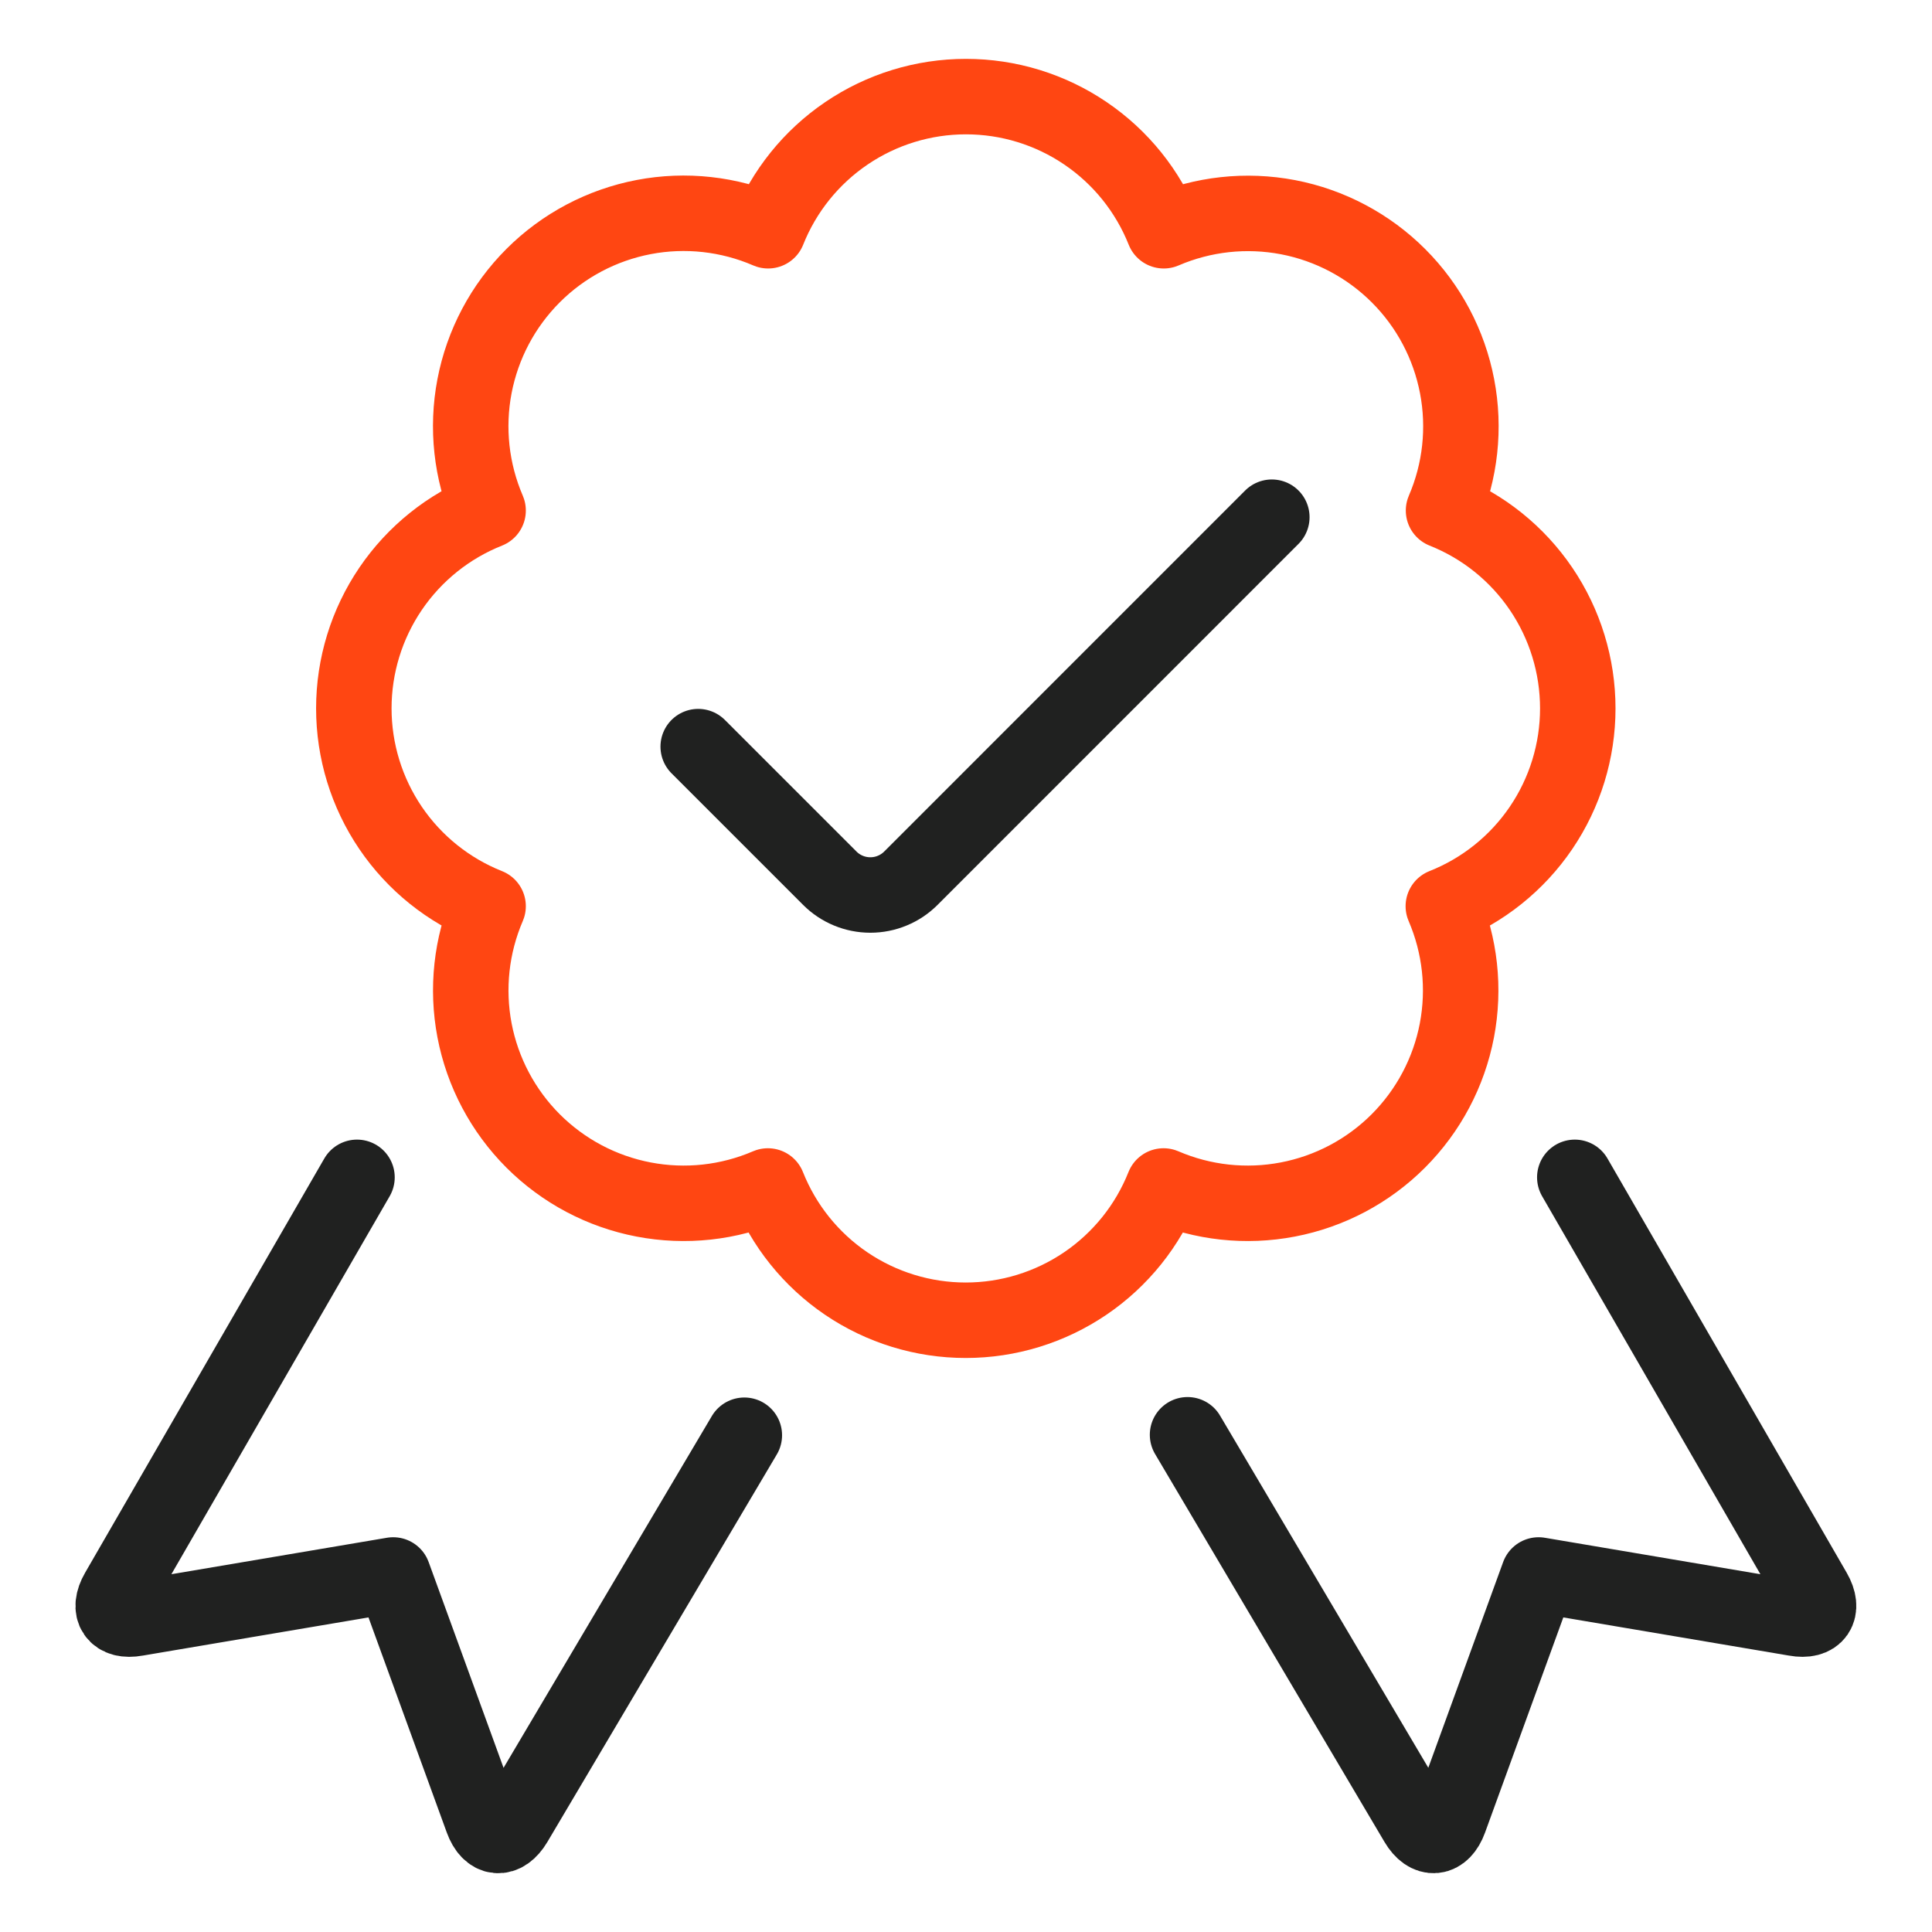 <svg width="64" height="64" viewBox="0 0 64 64" fill="none" xmlns="http://www.w3.org/2000/svg">
<path d="M52.167 39.001L60.092 52.725C60.441 53.328 60.163 53.739 59.476 53.612L50.968 52.173L48.019 60.28C47.781 60.934 47.294 60.98 46.94 60.382L39.339 47.529" stroke="#202120" stroke-width="2.5" stroke-linecap="round" stroke-linejoin="round"/>
<path d="M11.826 39.001L3.901 52.725C3.551 53.328 3.83 53.739 4.517 53.612L13.025 52.173L15.976 60.28C16.215 60.937 16.701 60.98 17.056 60.382L24.657 47.544" stroke="#202120" stroke-width="2.5" stroke-linecap="round" stroke-linejoin="round"/>
<path d="M52.266 23.467C52.266 22.055 51.843 20.675 51.05 19.506C50.257 18.337 49.132 17.434 47.819 16.912C48.378 15.616 48.534 14.181 48.268 12.795C48.002 11.408 47.327 10.133 46.328 9.135C45.33 8.137 44.055 7.461 42.669 7.195C41.282 6.93 39.848 7.086 38.551 7.644C38.029 6.333 37.126 5.208 35.957 4.416C34.789 3.623 33.41 3.2 31.998 3.2C30.587 3.2 29.207 3.623 28.039 4.416C26.871 5.208 25.967 6.333 25.445 7.644C24.148 7.084 22.712 6.925 21.325 7.19C19.937 7.455 18.66 8.13 17.661 9.129C16.661 10.128 15.985 11.404 15.719 12.791C15.453 14.179 15.61 15.615 16.169 16.912C14.857 17.433 13.731 18.337 12.938 19.505C12.145 20.674 11.721 22.053 11.721 23.465C11.721 24.878 12.145 26.257 12.938 27.426C13.731 28.594 14.857 29.497 16.169 30.019C15.611 31.315 15.455 32.75 15.72 34.136C15.986 35.523 16.662 36.797 17.66 37.796C18.659 38.794 19.933 39.47 21.32 39.735C22.706 40.001 24.141 39.845 25.437 39.287C25.959 40.599 26.862 41.725 28.03 42.518C29.199 43.311 30.578 43.735 31.991 43.735C33.403 43.735 34.782 43.311 35.951 42.518C37.119 41.725 38.023 40.599 38.544 39.287C39.84 39.845 41.275 40.001 42.661 39.735C44.048 39.47 45.323 38.794 46.321 37.796C47.319 36.797 47.995 35.523 48.261 34.136C48.526 32.75 48.37 31.315 47.812 30.019C49.126 29.499 50.253 28.596 51.047 27.428C51.841 26.26 52.266 24.88 52.266 23.467V23.467Z" stroke="#FF4612" stroke-width="2.5" stroke-linecap="round" stroke-linejoin="round"/>
<path d="M42.131 17.133L30.175 29.091C29.998 29.268 29.789 29.408 29.558 29.503C29.328 29.599 29.081 29.648 28.831 29.648C28.581 29.648 28.334 29.599 28.103 29.503C27.873 29.408 27.663 29.268 27.487 29.091L23.129 24.733" stroke="#202120" stroke-width="2.5" stroke-linecap="round" stroke-linejoin="round"/>
</svg>
